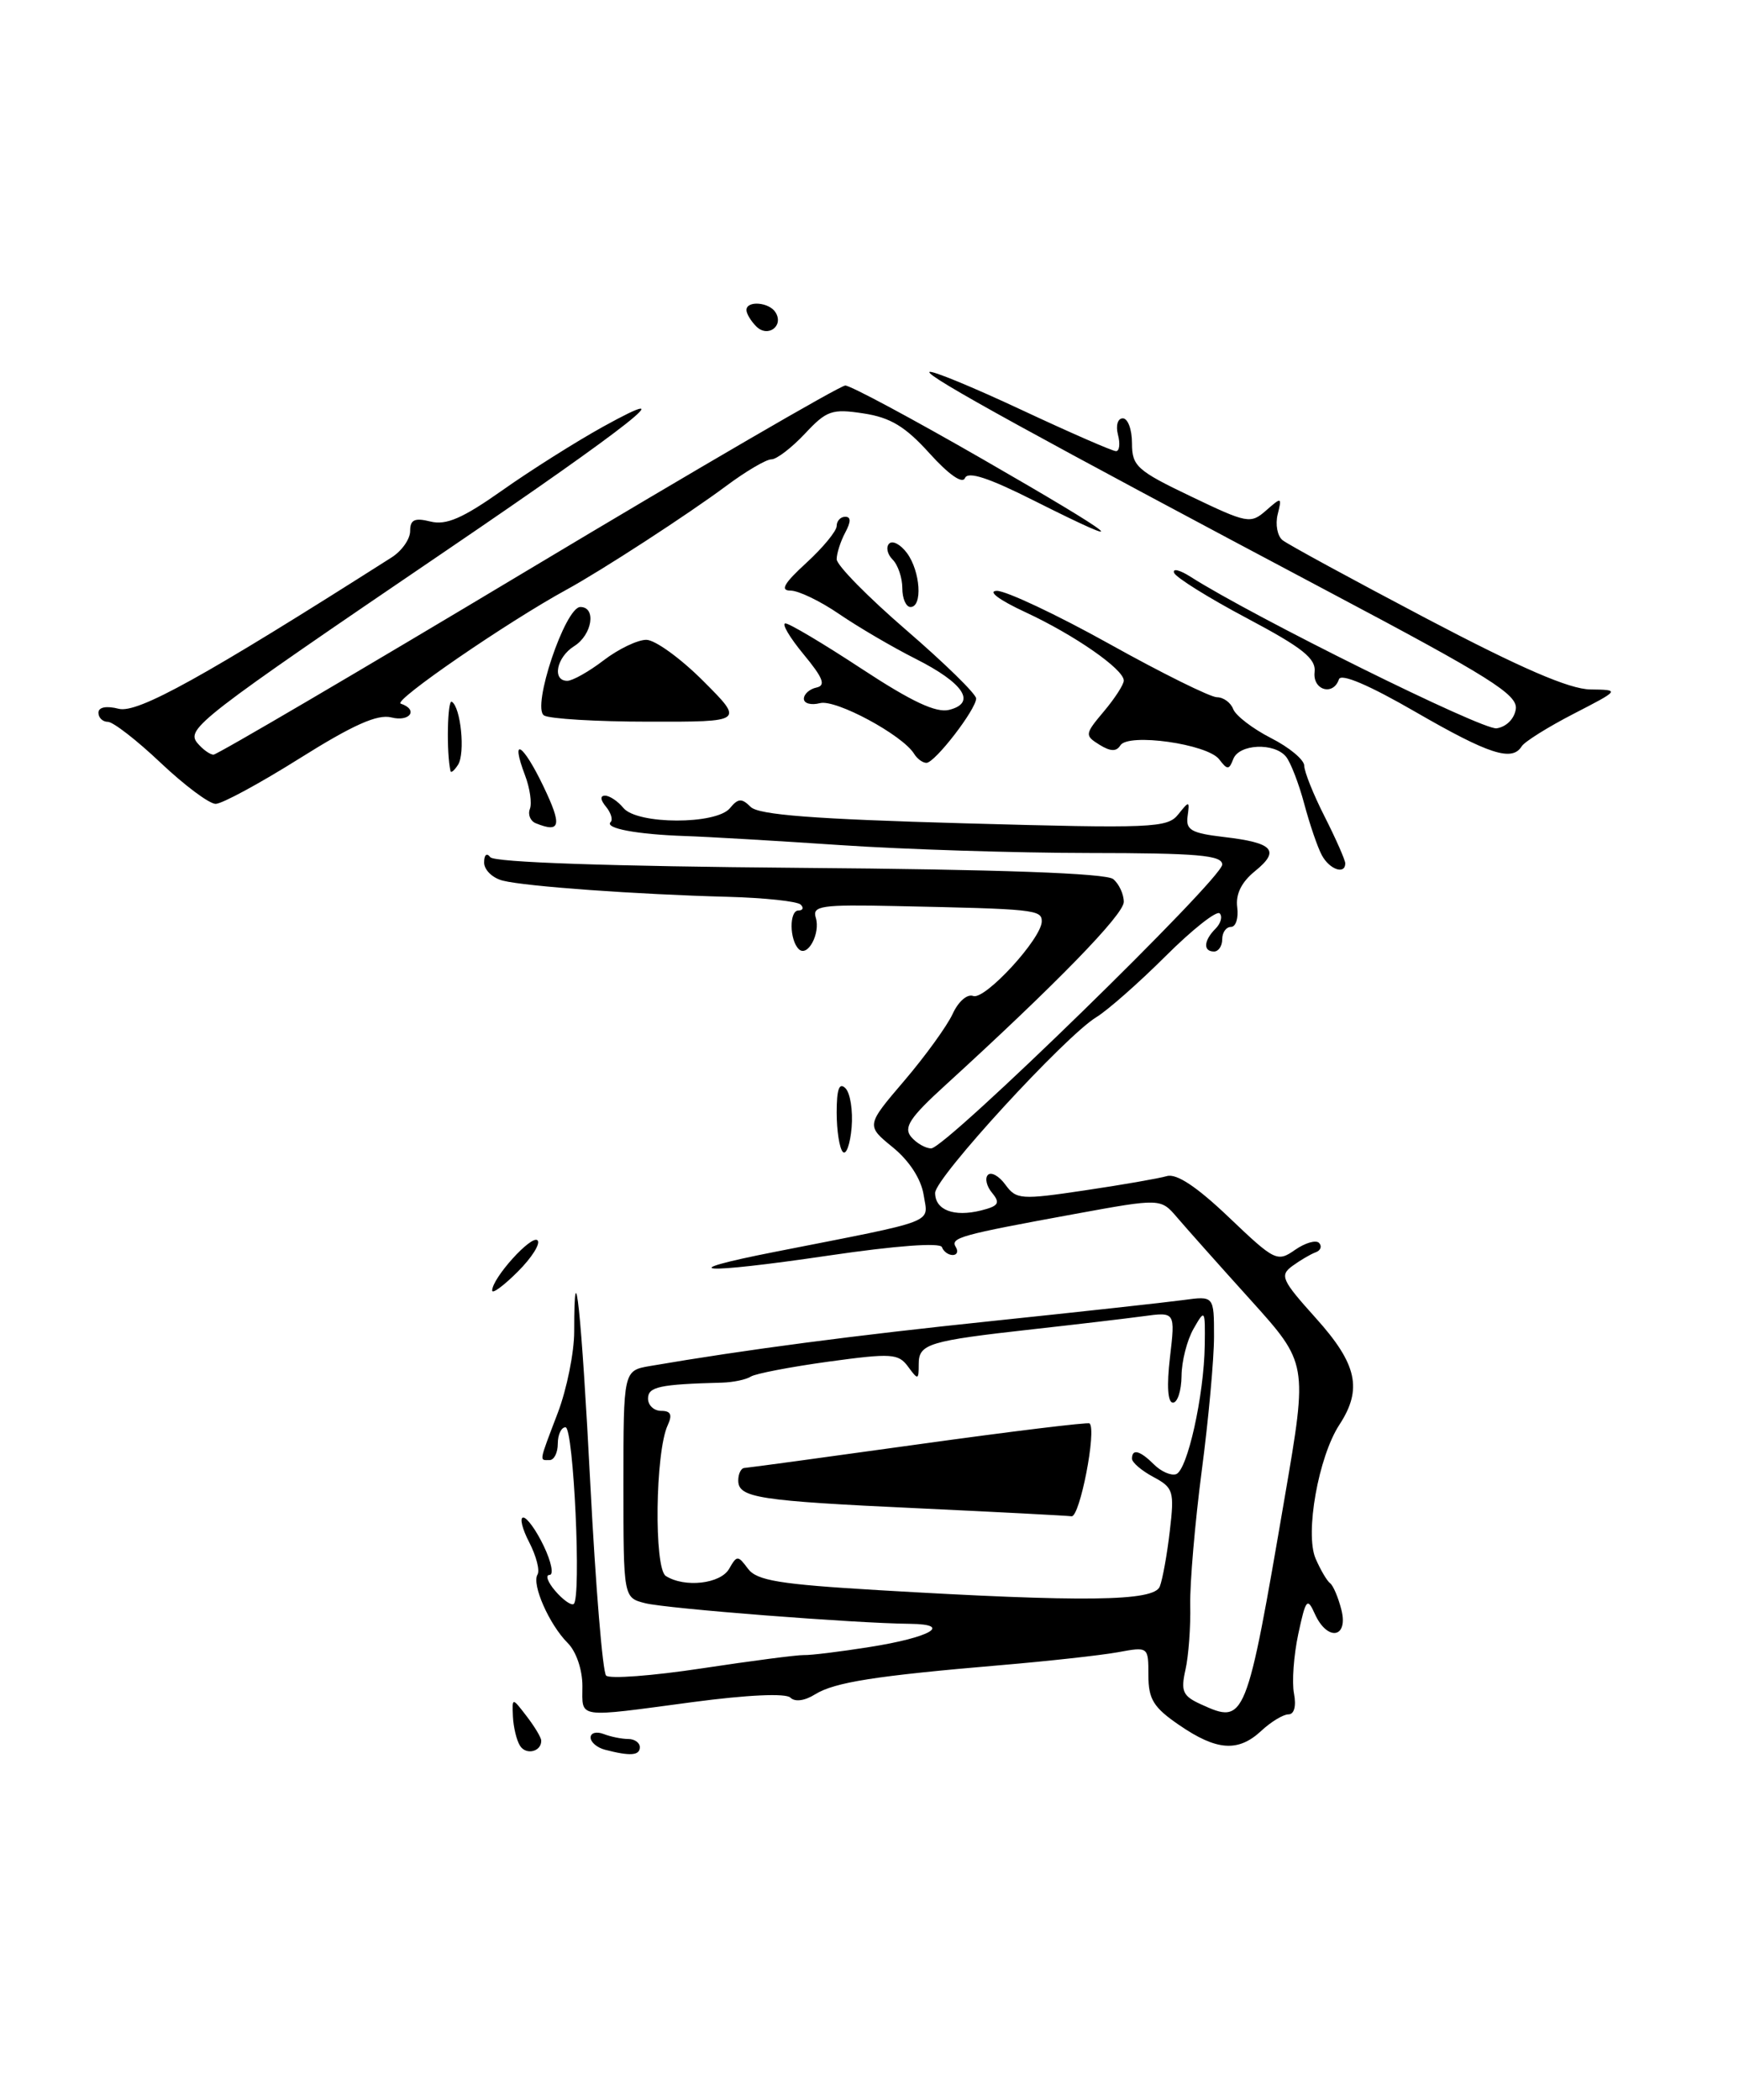 <?xml version="1.0" encoding="UTF-8" standalone="no"?>
<!DOCTYPE svg PUBLIC "-//W3C//DTD SVG 1.1//EN" "http://www.w3.org/Graphics/SVG/1.1/DTD/svg11.dtd" >
<svg xmlns="http://www.w3.org/2000/svg" xmlns:xlink="http://www.w3.org/1999/xlink" version="1.1" viewBox="0 0 212 256">
 <g >
 <path fill="currentColor"
d=" M 63.39 212.82 C 62.97 212.15 62.59 210.55 62.53 209.26 C 62.43 206.92 62.43 206.92 64.19 209.21 C 65.16 210.47 65.97 211.81 65.98 212.19 C 66.02 213.55 64.12 214.01 63.39 212.82 Z  M 73.75 213.31 C 72.79 213.06 72.00 212.39 72.00 211.82 C 72.00 211.25 72.71 211.06 73.58 211.39 C 74.45 211.73 75.80 212.00 76.58 212.00 C 77.36 212.00 78.00 212.45 78.00 213.00 C 78.00 214.03 76.82 214.11 73.75 213.31 Z  M 143.75 210.30 C 140.62 208.16 140.00 207.15 140.00 204.23 C 140.00 200.74 140.00 200.74 136.25 201.43 C 134.19 201.80 127.78 202.51 122.00 203.00 C 106.71 204.30 101.76 205.08 99.38 206.55 C 98.11 207.35 96.91 207.51 96.36 206.96 C 95.80 206.40 91.10 206.62 84.47 207.50 C 70.09 209.42 71.00 209.55 71.00 205.54 C 71.00 203.54 70.24 201.32 69.20 200.29 C 66.96 198.05 64.79 193.14 65.53 191.95 C 65.83 191.46 65.38 189.70 64.52 188.03 C 63.65 186.36 63.33 185.00 63.79 185.00 C 64.25 185.00 65.38 186.57 66.30 188.50 C 67.22 190.43 67.53 192.00 66.99 192.00 C 66.46 192.00 66.77 192.88 67.69 193.95 C 68.61 195.02 69.61 195.74 69.93 195.55 C 70.90 194.95 69.93 174.00 68.94 174.00 C 68.42 174.00 68.00 174.90 68.00 176.00 C 68.00 177.10 67.55 178.00 67.00 178.00 C 65.73 178.00 65.66 178.39 68.00 172.24 C 69.10 169.35 70.00 164.88 70.00 162.32 C 70.00 151.55 70.89 160.01 71.97 181.00 C 72.61 193.38 73.47 203.85 73.89 204.27 C 74.30 204.70 79.56 204.30 85.57 203.39 C 91.58 202.48 97.17 201.75 98.00 201.77 C 98.83 201.80 102.42 201.36 106.00 200.79 C 113.39 199.63 116.22 198.02 110.95 197.96 C 104.21 197.90 81.30 196.11 78.67 195.45 C 76.00 194.78 76.00 194.78 76.00 180.94 C 76.00 167.09 76.00 167.09 79.25 166.53 C 90.99 164.52 104.02 162.81 121.00 161.04 C 131.72 159.92 142.19 158.77 144.25 158.49 C 148.00 157.98 148.00 157.98 148.00 162.94 C 148.00 165.67 147.33 173.04 146.50 179.33 C 145.68 185.62 145.05 192.96 145.10 195.64 C 145.16 198.31 144.90 201.87 144.52 203.55 C 143.93 206.18 144.18 206.76 146.40 207.77 C 151.82 210.24 151.91 210.03 156.65 182.35 C 159.42 166.20 159.42 166.20 152.46 158.48 C 148.63 154.24 144.60 149.71 143.50 148.42 C 141.50 146.08 141.50 146.08 131.00 148.00 C 117.03 150.56 115.82 150.89 116.52 152.03 C 116.85 152.56 116.68 153.00 116.14 153.00 C 115.61 153.00 115.02 152.57 114.83 152.04 C 114.63 151.46 109.19 151.86 101.06 153.06 C 85.31 155.38 81.70 155.12 94.54 152.60 C 114.59 148.65 113.15 149.21 112.60 145.67 C 112.29 143.73 110.86 141.52 108.84 139.87 C 105.58 137.21 105.58 137.21 110.25 131.74 C 112.81 128.74 115.46 125.07 116.14 123.60 C 116.82 122.10 117.92 121.14 118.64 121.42 C 120.06 121.96 127.00 114.41 127.00 112.32 C 127.00 110.90 126.11 110.81 109.22 110.46 C 100.12 110.26 99.00 110.43 99.45 111.87 C 100.05 113.80 98.44 116.77 97.37 115.70 C 96.23 114.56 96.21 111.00 97.33 111.00 C 97.88 111.00 98.01 110.67 97.61 110.28 C 97.21 109.88 93.20 109.45 88.69 109.33 C 77.65 109.04 64.11 108.07 61.30 107.36 C 60.03 107.04 59.01 106.04 59.02 105.14 C 59.02 104.20 59.34 103.93 59.77 104.50 C 60.23 105.13 74.33 105.61 97.46 105.80 C 121.91 105.99 134.85 106.46 135.71 107.17 C 136.42 107.76 137.00 109.01 137.00 109.95 C 137.00 111.50 128.77 119.95 115.20 132.34 C 110.92 136.24 110.13 137.45 111.07 138.59 C 111.72 139.36 112.82 140.00 113.52 140.00 C 115.29 140.00 149.00 107.12 149.00 105.40 C 149.00 104.26 145.99 104.00 132.75 103.99 C 123.81 103.98 110.20 103.55 102.50 103.03 C 94.80 102.51 86.25 102.01 83.50 101.92 C 77.64 101.72 73.68 100.98 74.44 100.22 C 74.74 99.93 74.48 99.08 73.87 98.34 C 73.19 97.52 73.14 97.00 73.76 97.00 C 74.31 97.00 75.32 97.67 76.00 98.50 C 77.69 100.53 87.30 100.55 88.98 98.53 C 89.98 97.31 90.43 97.29 91.51 98.37 C 92.48 99.34 99.24 99.86 117.53 100.37 C 140.50 101.01 142.33 100.94 143.64 99.28 C 144.98 97.60 145.04 97.61 144.78 99.50 C 144.54 101.18 145.22 101.57 149.21 102.04 C 155.23 102.74 156.10 103.68 153.01 106.19 C 151.34 107.54 150.62 109.01 150.83 110.61 C 151.00 111.92 150.66 113.00 150.07 113.00 C 149.48 113.00 149.00 113.67 149.00 114.50 C 149.00 115.33 148.55 116.00 148.00 116.00 C 146.65 116.00 146.74 114.66 148.18 113.22 C 148.83 112.57 149.06 111.73 148.69 111.35 C 148.31 110.98 145.34 113.33 142.07 116.59 C 138.81 119.84 135.02 123.17 133.66 124.00 C 129.86 126.31 114.00 143.59 114.00 145.43 C 114.00 147.52 116.29 148.39 119.59 147.57 C 121.74 147.03 121.97 146.67 120.95 145.43 C 120.27 144.62 120.04 143.63 120.44 143.23 C 120.84 142.83 121.80 143.37 122.57 144.43 C 123.89 146.24 124.46 146.28 132.24 145.12 C 136.78 144.45 141.29 143.66 142.25 143.38 C 143.43 143.03 145.91 144.68 149.82 148.41 C 155.41 153.74 155.71 153.89 157.88 152.37 C 159.12 151.51 160.44 151.13 160.81 151.53 C 161.19 151.94 161.00 152.45 160.39 152.67 C 159.78 152.89 158.51 153.64 157.56 154.33 C 155.98 155.49 156.24 156.05 160.42 160.70 C 165.45 166.29 166.12 169.35 163.29 173.68 C 160.73 177.59 159.07 186.93 160.38 190.00 C 160.98 191.38 161.77 192.73 162.15 193.01 C 162.53 193.29 163.15 194.75 163.53 196.26 C 164.40 199.72 161.81 200.12 160.29 196.75 C 159.37 194.70 159.19 194.93 158.27 199.21 C 157.72 201.80 157.48 205.06 157.75 206.46 C 158.04 208.00 157.78 209.00 157.07 209.00 C 156.44 209.00 154.95 209.90 153.77 211.00 C 150.95 213.63 148.32 213.44 143.75 210.30 Z  M 141.39 193.41 C 141.73 192.54 142.28 189.50 142.61 186.64 C 143.18 181.79 143.05 181.37 140.61 180.06 C 139.17 179.29 138.00 178.29 138.00 177.83 C 138.00 176.57 138.97 176.83 140.69 178.54 C 141.54 179.39 142.74 179.92 143.37 179.72 C 144.75 179.27 146.78 170.14 146.87 164.00 C 146.93 159.61 146.89 159.56 145.50 162.00 C 144.71 163.38 144.05 165.96 144.04 167.75 C 144.02 169.54 143.55 171.00 142.99 171.00 C 142.36 171.00 142.22 168.95 142.63 165.47 C 143.28 159.93 143.28 159.93 139.39 160.46 C 137.25 160.75 131.22 161.46 126.00 162.04 C 113.16 163.47 112.00 163.82 112.00 166.30 C 112.00 168.25 111.92 168.27 110.71 166.62 C 109.53 165.00 108.68 164.95 100.99 166.00 C 96.35 166.64 92.09 167.46 91.53 167.82 C 90.96 168.19 89.38 168.52 88.00 168.56 C 80.41 168.76 79.00 169.06 79.00 170.50 C 79.00 171.32 79.72 172.00 80.61 172.00 C 81.78 172.00 81.99 172.47 81.40 173.75 C 79.88 177.01 79.71 191.20 81.17 192.13 C 83.47 193.59 87.85 193.09 88.89 191.25 C 89.84 189.59 89.95 189.59 91.19 191.25 C 92.27 192.69 95.03 193.14 107.00 193.85 C 132.19 195.34 140.70 195.23 141.39 193.41 Z  M 60.00 157.33 C 60.01 155.80 64.81 150.49 65.53 151.21 C 65.92 151.59 64.84 153.32 63.12 155.03 C 61.40 156.75 60.00 157.78 60.00 157.33 Z  M 102.75 140.43 C 102.34 140.01 102.00 137.85 102.00 135.63 C 102.00 132.77 102.31 131.91 103.07 132.67 C 103.66 133.26 103.99 135.41 103.82 137.46 C 103.64 139.51 103.16 140.85 102.75 140.43 Z  M 161.14 104.25 C 160.62 103.29 159.66 100.47 159.00 98.00 C 158.34 95.53 157.34 92.94 156.78 92.25 C 155.35 90.50 151.06 90.69 150.35 92.53 C 149.83 93.88 149.63 93.88 148.63 92.57 C 147.20 90.70 137.53 89.33 136.58 90.87 C 136.10 91.65 135.37 91.62 134.03 90.79 C 132.22 89.66 132.24 89.50 134.57 86.73 C 135.91 85.14 137.00 83.45 137.00 82.97 C 137.00 81.59 130.99 77.41 125.00 74.63 C 121.81 73.15 120.35 72.06 121.52 72.03 C 122.64 72.02 128.81 74.92 135.24 78.50 C 141.66 82.08 147.57 85.00 148.35 85.00 C 149.14 85.00 150.04 85.65 150.34 86.45 C 150.65 87.25 152.72 88.84 154.95 89.98 C 157.18 91.11 159.00 92.63 159.00 93.35 C 159.00 94.07 160.12 96.87 161.50 99.58 C 162.87 102.29 163.99 104.84 164.00 105.25 C 164.00 106.67 162.07 106.00 161.14 104.25 Z  M 65.31 100.36 C 64.65 100.09 64.33 99.30 64.60 98.61 C 64.86 97.91 64.60 96.08 64.01 94.53 C 62.16 89.65 63.74 90.61 66.27 95.91 C 68.54 100.65 68.34 101.59 65.31 100.36 Z  M 19.59 93.00 C 16.69 90.25 13.79 88.00 13.15 88.00 C 12.52 88.00 12.00 87.50 12.00 86.89 C 12.00 86.21 12.96 86.02 14.48 86.41 C 16.79 86.99 24.85 82.52 47.75 67.95 C 48.99 67.16 50.00 65.72 50.00 64.74 C 50.00 63.35 50.54 63.10 52.48 63.58 C 54.39 64.06 56.40 63.19 61.23 59.78 C 64.68 57.34 70.20 53.86 73.50 52.03 C 83.88 46.29 76.82 51.88 54.50 67.05 C 24.27 87.60 22.64 88.86 24.06 90.58 C 24.71 91.36 25.60 92.00 26.03 92.00 C 26.46 92.00 43.71 81.88 64.36 69.50 C 85.00 57.13 102.41 47.00 103.05 47.00 C 103.68 47.00 111.23 51.05 119.83 56.00 C 136.58 65.64 138.80 67.44 126.05 61.03 C 120.55 58.26 118.00 57.42 117.64 58.28 C 117.33 59.03 115.67 57.87 113.32 55.27 C 110.36 51.99 108.55 50.90 105.27 50.40 C 101.42 49.81 100.77 50.04 98.12 52.88 C 96.51 54.59 94.68 56.00 94.04 56.00 C 93.40 56.00 90.92 57.46 88.52 59.25 C 83.90 62.69 73.33 69.56 69.06 71.89 C 61.85 75.83 47.85 85.45 48.85 85.78 C 51.04 86.51 49.99 88.04 47.70 87.46 C 46.02 87.04 43.03 88.37 36.55 92.44 C 31.68 95.50 27.06 98.00 26.29 98.00 C 25.51 98.00 22.50 95.75 19.59 93.00 Z  M 54.92 94.00 C 54.41 91.78 54.54 85.21 55.08 85.55 C 56.18 86.23 56.73 91.83 55.84 93.23 C 55.39 93.93 54.98 94.28 54.92 94.00 Z  M 111.44 91.90 C 110.02 89.60 101.88 85.22 99.97 85.72 C 98.88 86.00 98.00 85.76 98.00 85.19 C 98.00 84.62 98.69 84.00 99.53 83.82 C 100.71 83.57 100.35 82.65 97.95 79.75 C 96.25 77.69 95.26 76.00 95.75 76.00 C 96.24 76.00 100.43 78.50 105.07 81.55 C 111.13 85.53 114.12 86.94 115.71 86.54 C 119.08 85.69 117.50 83.28 111.63 80.32 C 108.81 78.90 104.62 76.44 102.32 74.87 C 100.02 73.29 97.35 72.00 96.37 72.00 C 95.07 72.00 95.57 71.12 98.30 68.62 C 100.34 66.75 102.00 64.73 102.00 64.12 C 102.00 63.50 102.47 63.00 103.04 63.00 C 103.75 63.00 103.75 63.60 103.04 64.93 C 102.47 66.00 102.00 67.46 102.00 68.18 C 102.00 68.91 105.83 72.80 110.50 76.83 C 115.18 80.87 119.00 84.61 119.00 85.15 C 119.00 86.48 113.97 93.00 112.94 93.00 C 112.49 93.00 111.81 92.51 111.44 91.90 Z  M 172.56 86.79 C 166.91 83.52 163.48 82.06 163.23 82.81 C 162.54 84.88 160.01 84.14 160.26 81.94 C 160.45 80.28 158.82 78.98 152.00 75.36 C 147.32 72.88 143.34 70.39 143.13 69.83 C 142.93 69.26 143.83 69.48 145.13 70.31 C 152.85 75.23 180.74 89.04 182.45 88.79 C 183.63 88.62 184.62 87.63 184.79 86.44 C 185.04 84.69 181.66 82.56 162.29 72.30 C 126.23 53.18 112.85 45.82 113.31 45.35 C 113.55 45.11 118.59 47.19 124.51 49.96 C 130.43 52.73 135.62 55.00 136.05 55.00 C 136.47 55.00 136.58 54.10 136.29 53.00 C 136.00 51.88 136.26 51.00 136.88 51.00 C 137.50 51.00 138.00 52.37 138.00 54.04 C 138.00 56.82 138.60 57.37 145.19 60.52 C 152.07 63.82 152.46 63.89 154.35 62.23 C 156.24 60.57 156.29 60.58 155.76 62.71 C 155.46 63.93 155.72 65.34 156.35 65.85 C 156.98 66.36 164.87 70.65 173.87 75.39 C 185.43 81.47 191.31 84.01 193.87 84.05 C 197.50 84.10 197.50 84.10 191.82 87.03 C 188.70 88.64 185.86 90.42 185.51 90.98 C 184.34 92.88 181.53 91.97 172.56 86.79 Z  M 66.32 87.22 C 64.79 86.25 68.90 74.00 70.75 74.00 C 72.73 74.00 72.20 77.39 70.00 78.77 C 67.84 80.12 67.27 83.00 69.16 83.00 C 69.79 83.00 71.79 81.88 73.59 80.50 C 75.39 79.12 77.73 78.00 78.79 78.00 C 79.85 78.00 82.96 80.25 85.71 83.00 C 90.71 88.00 90.71 88.00 79.11 87.98 C 72.72 87.98 66.97 87.63 66.32 87.22 Z  M 110.00 71.70 C 110.00 70.44 109.47 68.87 108.82 68.22 C 108.17 67.57 107.98 66.69 108.40 66.27 C 108.82 65.85 109.80 66.38 110.58 67.44 C 112.21 69.67 112.49 74.00 111.00 74.00 C 110.45 74.00 110.00 72.97 110.00 71.70 Z  M 92.20 39.80 C 91.54 39.14 91.00 38.24 91.00 37.80 C 91.00 36.61 93.78 36.83 94.55 38.09 C 95.58 39.75 93.60 41.20 92.20 39.80 Z  M 112.00 183.88 C 92.39 182.97 90.00 182.60 90.00 180.48 C 90.00 179.67 90.34 178.98 90.75 178.96 C 91.16 178.94 100.72 177.64 112.00 176.07 C 123.28 174.50 132.65 173.36 132.83 173.53 C 133.71 174.33 131.64 184.98 130.63 184.85 C 130.01 184.77 121.62 184.33 112.00 183.88 Z "/>
</g>
</svg>
